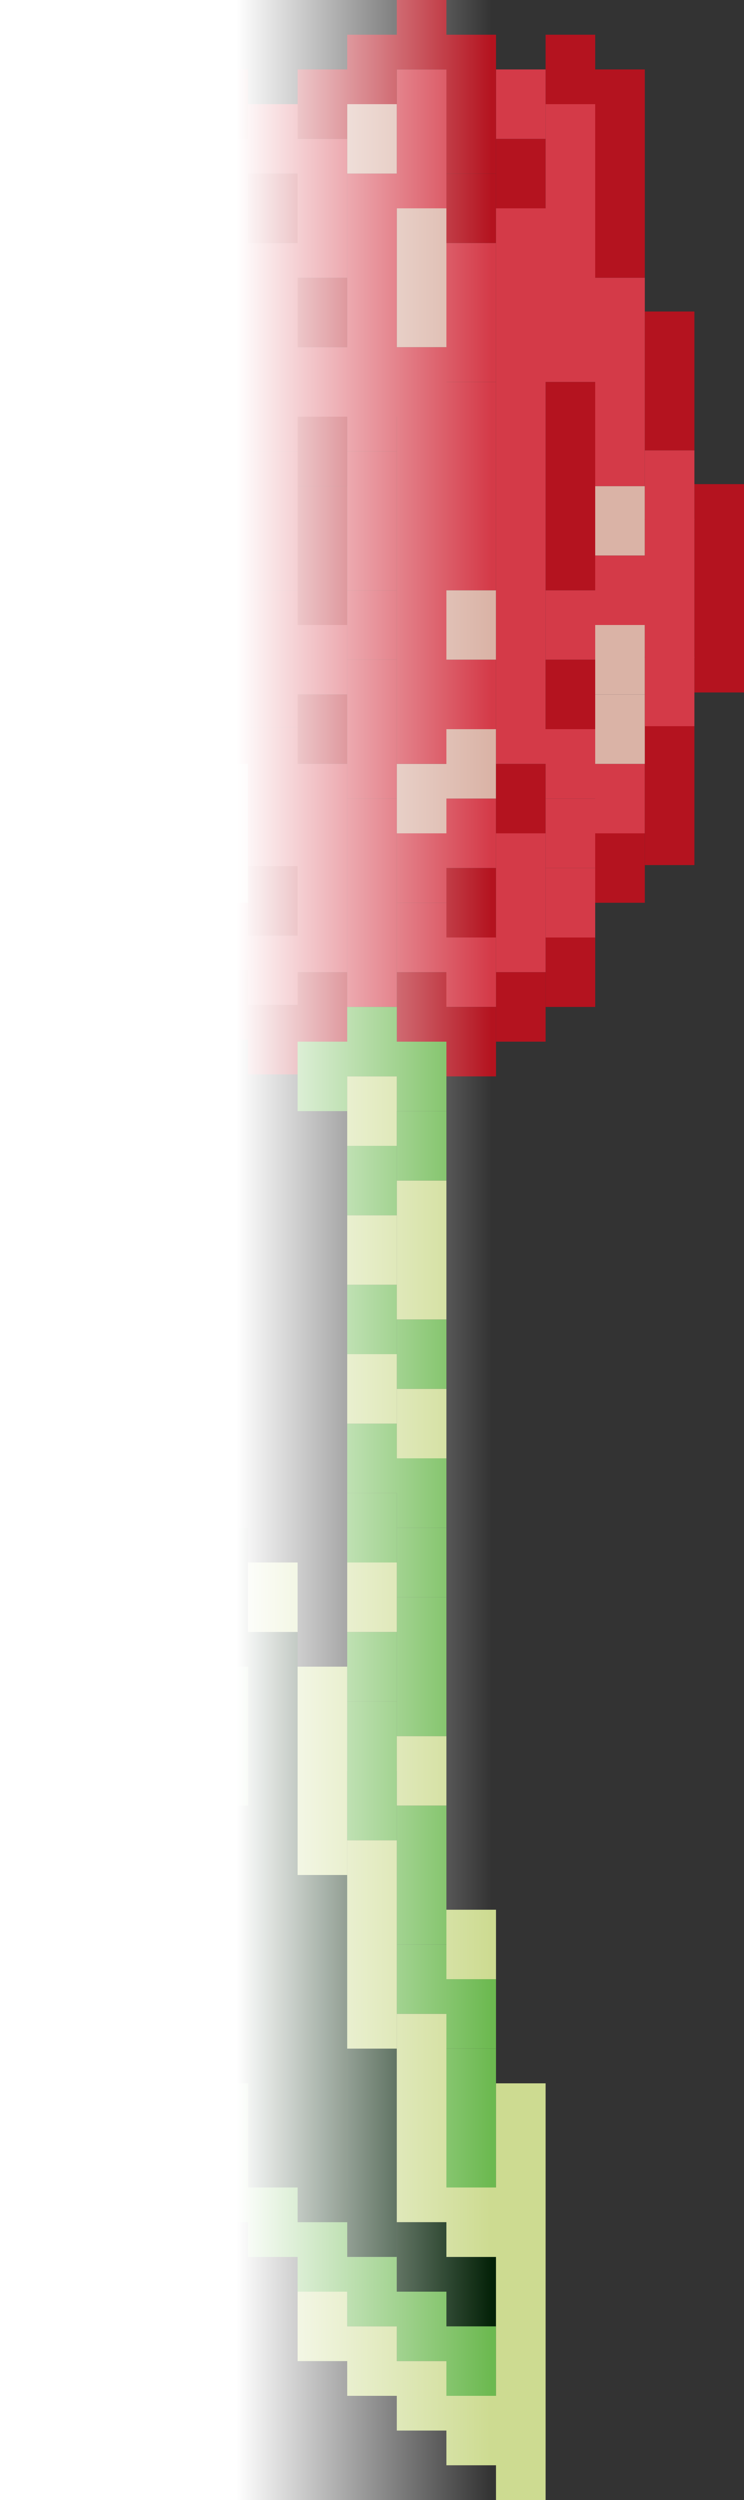 <svg width="750" height="2520" fill="none" xmlns="http://www.w3.org/2000/svg"><rect width="100%" height="100%" fill="#333333" stroke="none"/><path fill="#B4131F" d="M100 140h50v70h-50z"/><path fill="#D43A48" d="M100 350h50v70h-50zM100 210h50v70h-50zM100 490h50v70h-50zM150 525h50v70h-50zM50 525h50v70H50zM100 420h50v70h-50zM150 385h50v70h-50zM150 805h50v70h-50z"/><path fill="#D43A48" d="M150 873h50v70h-50zM150 245h50v70h-50zM150 315h50v70h-50zM150 105h50v70h-50zM150 175h50v70h-50zM200 350h50v70h-50zM200 210h50v70h-50zM200 280h50v70h-50z"/><path fill="#B4131F" d="M200 70h50v70h-50z"/><path fill="#D43A48" d="M200 140h50v70h-50zM200 700h50v70h-50zM200 560h50v70h-50zM200 630h50v70h-50zM200 420h50v70h-50zM200 490h50v70h-50z"/><path fill="#DAB3A6" d="M100 628h50v70h-50z"/><path fill="#DAB3A6" d="M100 559h50v70h-50zM200 840h50v70h-50zM200 770h50v70h-50zM150 665h50v70h-50zM150 455h50v70h-50zM350 105h50v70h-50zM400 280h50v70h-50zM400 770h50v70h-50zM400 210h50v70h-50zM150 735h50v70h-50zM150 595h50v70h-50z"/><path fill="#D43A48" d="M50 595h50v70H50zM50 735h50v70H50zM50 665h50v70H50z"/><path fill="#B4131F" d="M100 280h50v70h-50z"/><path fill="#D43A48" d="M300 1013h-50v-70h50z"/><path fill="#6CB950" d="M400 1715h-50v-70h50z"/><path fill="#D43A48" d="M300 873h-50v-70h50zM300 803h-50v-70h50z"/><path fill="#B4131F" d="M300 943h-50v-70h50z"/><path fill="#D43A48" d="M350 700h-50v-70h50z"/><path fill="#B4131F" d="M350 630h-50v-70h50zM350 560h-50v-70h50zM350 770h-50v-70h50z"/><path fill="#D43A48" d="M350 980h-50v-70h50zM350 910h-50v-70h50zM350 840h-50v-70h50z"/><path fill="#B4131F" d="M350 1050h-50v-70h50z"/><path fill="#6CB950" d="M450 1610h-50v-70h50zM400 1785h-50v-70h50z"/><path fill="#042208" d="M400 2205h-50v-70h50zM400 2135h-50v-70h50z"/><path fill="#6CB950" d="M400 1575h-50v-70h50z"/><path fill="#D43A48" d="M450 980h-50v-70h50z"/><path fill="#6CB950" d="M450 1890h-50v-70h50zM400 1365h-50v-70h50z"/><path fill="#D43A48" d="M450 910h-50v-70h50z"/><path fill="#CDDB91" d="M450 1820h-50v-70h50z"/><path fill="#D43A48" d="M450 700h-50v-70h50zM450 560h-50v-70h50zM450 770h-50v-70h50zM450 630h-50v-70h50zM450 490h-50v-70h50z"/><path fill="#DAB3A6" d="M600 630h50v70h-50zM450 595h50v70h-50z"/><path fill="#D43A48" d="M600 665h-50v-70h50zM500 525h-50v-70h50zM500 455h-50v-70h50zM500 595h-50v-70h50z"/><path fill="#DAB3A6" d="M450 735h50v70h-50zM600 490h50v70h-50z"/><path fill="#6CB950" d="M450 1680h-50v-70h50z"/><path fill="#D43A48" d="M500 735h-50v-70h50zM300 665h-50v-70h50zM500 385h-50v-70h50z"/><path fill="#B4131F" d="M450 1050h-50v-70h50z"/><path fill="#6CB950" d="M450 1400h-50v-70h50zM450 2030h-50v-70h50z"/><path fill="#042208" d="M400 2275h-50v-70h50zM300 1855h-50v-70h50zM300 1785h-50v-70h50zM300 1715h-50v-70h50zM250 2100h-50v-70h50zM250 2030h-50v-70h50zM250 1960h-50v-70h50zM250 1890h-50v-70h50zM250 1680h-50v-70h50zM250 1610h-50v-70h50zM300 1925h-50v-70h50zM300 2065h-50v-70h50zM300 1995h-50v-70h50zM300 2135h-50v-70h50zM350 2030h-50v-70h50zM350 1960h-50v-70h50zM300 2205h-50v-70h50zM350 2170h-50v-70h50zM350 2100h-50v-70h50zM350 2240h-50v-70h50z"/><path fill="#6CB950" d="M450 1960h-50v-70h50z"/><path fill="#042208" d="M500 2345h-50v-70h50z"/><path fill="#D43A48" d="M500 875h-50v-70h50z"/><path fill="#B4131F" d="M500 945h-50v-70h50z"/><path fill="#D43A48" d="M650 840h-50v-70h50z"/><path fill="#CDDB91" d="M450 1260h-50v-70h50zM450 1330h-50v-70h50zM350 1750h-50v-70h50zM300 1645h-50v-70h50zM350 1890h-50v-70h50zM350 1820h-50v-70h50zM450 2100h-50v-70h50z"/><path fill="#6CB950" d="M500 2065h-50v-70h50zM350 2310h-50v-70h50zM400 2345h-50v-70h50zM250 2240h-50v-70h50zM300 2275h-50v-70h50zM450 2380h-50v-70h50zM500 2415h-50v-70h50z"/><path fill="#CDDB91" d="M500 1995h-50v-70h50z"/><path fill="#6CB950" d="M500 2205h-50v-70h50zM500 2135h-50v-70h50z"/><path fill="#CDDB91" d="M500 2275h-50v-70h50zM450 2240h-50v-70h50zM450 2170h-50v-70h50zM550 2170h-50v-70h50zM550 2310h-50v-70h50zM550 2520h-50v-70h50zM500 2485h-50v-70h50zM550 2450h-50v-70h50zM400 2415h-50v-70h50zM350 2380h-50v-70h50zM450 2450h-50v-70h50zM550 2380h-50v-70h50zM550 2240h-50v-70h50zM400 1925h-50v-70h50zM400 2065h-50v-70h50zM400 1995h-50v-70h50zM400 1295h-50v-70h50z"/><path fill="#6CB950" d="M400 1505h-50v-70h50zM450 1540h-50v-70h50z"/><path fill="#CDDB91" d="M450 1470h-50v-70h50z"/><path fill="#6CB950" d="M150 1540h-50v-70h50zM200 1575h-50v-70h50z"/><path fill="#CDDB91" d="M200 1505h-50v-70h50z"/><path fill="#042208" d="M100 1365H50v-70h50zM100 1295H50v-70h50z"/><path fill="#CDDB91" d="M150 1400h-50v-70h50zM50 1400H0v-70h50z"/><path fill="#6CB950" d="M50 1330H0v-70h50z"/><path fill="#042208" d="M150 1470h-50v-70h50z"/><path fill="#CDDB91" d="M400 1645h-50v-70h50zM400 1435h-50v-70h50zM200 1715h-50v-70h50zM150 1680h-50v-70h50zM200 1645h-50v-70h50zM150 1610h-50v-70h50zM50 1540H0v-70h50zM50 1260H0v-70h50zM50 1470H0v-70h50zM100 1505H50v-70h50z"/><path fill="#6CB950" d="M100 1435H50v-70h50z"/><path fill="#CDDB91" d="M100 1575H50v-70h50zM100 1645H50v-70h50zM150 1750h-50v-70h50zM150 1820h-50v-70h50z"/><path fill="#B4131F" d="M650 910h-50v-70h50z"/><path fill="#042208" d="M450 2310h-50v-70h50z"/><path fill="#D43A48" d="M600 945h-50v-70h50z"/><path fill="#B4131F" d="M600 1015h-50v-70h50z"/><path fill="#D43A48" d="M550 980h-50v-70h50zM550 910h-50v-70h50z"/><path fill="#B4131F" d="M550 1050h-50v-70h50z"/><path fill="#6CB950" d="M400 1855h-50v-70h50zM250 1750h-50v-70h50zM250 1820h-50v-70h50z"/><path fill="#D43A48" d="M500 1015h-50v-70h50z"/><path fill="#B4131F" d="M550 840h-50v-70h50z"/><path fill="#6CB950" d="M400 1225h-50v-70h50z"/><path fill="#B4131F" d="M500 1085h-50v-70h50zM300 1083h-50v-70h50z"/><path fill="#D43A48" d="M250 245h50v70h-50zM250 105h50v70h-50zM250 385h50v70h-50zM250 315h50v70h-50zM400 140h50v70h-50zM400 70h50v70h-50zM300 350h50v70h-50zM400 350h50v70h-50zM350 245h50v70h-50zM350 175h50v70h-50zM350 385h50v70h-50zM350 315h50v70h-50zM350 875h50v70h-50zM350 805h50v70h-50z"/><path fill="#6CB950" d="M400 1680h50v70h-50zM200 2135h-50v-70h50zM200 2205h-50v-70h50zM200 2065h-50v-70h50zM200 2100h50v70h-50zM200 1855h-50v-70h50zM200 1925h-50v-70h50z"/><path fill="#CDDB91" d="M200 1785h-50v-70h50z"/><path fill="#6CB950" d="M150 1925h50v70h-50zM150 2030h-50v-70h50zM150 2100h-50v-70h50zM150 1960h-50v-70h50zM100 2100h50v70h-50zM100 1925H50v-70h50zM100 1995H50v-70h50zM50 1995h50v70H50zM100 1820h50v70h-50z"/><path fill="#D43A48" d="M350 945h50v70h-50zM350 525h50v70h-50zM350 455h50v70h-50zM350 735h50v70h-50zM350 665h50v70h-50zM300 140h50v70h-50zM300 210h50v70h-50zM250 455h50v70h-50zM250 663h50v70h-50zM250 525h50v70h-50z"/><path fill="#B4131F" d="M250 175h50v70h-50zM300 280h50v70h-50zM300 420h50v70h-50zM50 455h50v70H50zM50 385h50v70H50zM0 559h50v70H0zM50 805h50v70H50z"/><path fill="#D43A48" d="M100 698h50v70h-50zM100 838h50v70h-50zM100 768h50v70h-50z"/><path fill="#B4131F" d="M100 908h50v70h-50zM150 943h50v70h-50z"/><path fill="#D43A48" d="M200 910h50v70h-50z"/><path fill="#B4131F" d="M200 978h50v70h-50zM0 628h50v70H0zM0 698h50v70H0zM100 70h50v70h-50zM600 210h50v70h-50zM600 140h50v70h-50zM650 384h50v70h-50zM650 314h50v70h-50zM650 802h50v70h-50zM650 732h50v70h-50zM600 70h50v70h-50z"/><path fill="#6CB950" d="M400 1050h50v70h-50zM350 1015h50v70h-50zM300 1050h50v70h-50z"/><path fill="#B4131F" d="M700 628h50v70h-50zM700 558h50v70h-50zM700 488h50v70h-50zM550 35h50v70h-50zM500 140h50v70h-50z"/><path fill="#D43A48" d="M500 70h50v70h-50z"/><path fill="#B4131F" d="M450 175h50v70h-50z"/><path fill="#D43A48" d="M400 665h-50v-70h50zM500 315h-50v-70h50z"/><path fill="#CDDB91" d="M400 1155h-50v-70h50z"/><path fill="#DAB3A6" d="M650 770h-50v-70h50z"/><path fill="#D43A48" d="M650 630h-50v-70h50zM650 490h-50v-70h50zM650 420h-50v-70h50zM650 350h-50v-70h50zM700 663h-50v-70h50zM700 593h-50v-70h50z"/><path fill="#D43A48" d="M700 524h-50v-70h50zM600 875h-50v-70h50z"/><path fill="#6CB950" d="M450 1190h-50v-70h50z"/><path fill="#D43A48" d="M600 805h-50v-70h50zM550 700h-50v-70h50zM700 732h-50v-70h50zM550 770h-50v-70h50z"/><path fill="#B4131F" d="M600 735h-50v-70h50zM600 595h-50v-70h50zM600 525h-50v-70h50zM600 455h-50v-70h50z"/><path fill="#D43A48" d="M600 385h-50v-70h50zM600 315h-50v-70h50zM600 245h-50v-70h50zM600 175h-50v-70h50zM550 630h-50v-70h50zM550 560h-50v-70h50zM550 490h-50v-70h50zM550 420h-50v-70h50zM550 350h-50v-70h50zM550 280h-50v-70h50z"/><path fill="#B4131F" d="M450 105h50v70h-50zM450 35h50v70h-50zM150 35h50v70h-50zM400 0h50v70h-50zM300 70h50v70h-50zM350 35h50v70h-50z"/><path fill="url(#paint0_linear)" style="mix-blend-mode:color" d="M0 0h750v2520H0z"/><defs><linearGradient id="paint0_linear" x1="0" y1="1260" x2="750" y2="1260" gradientUnits="userSpaceOnUse"><stop offset=".318" stop-color="#fff"/><stop offset=".661" stop-color="#fff" stop-opacity="0"/></linearGradient></defs></svg>